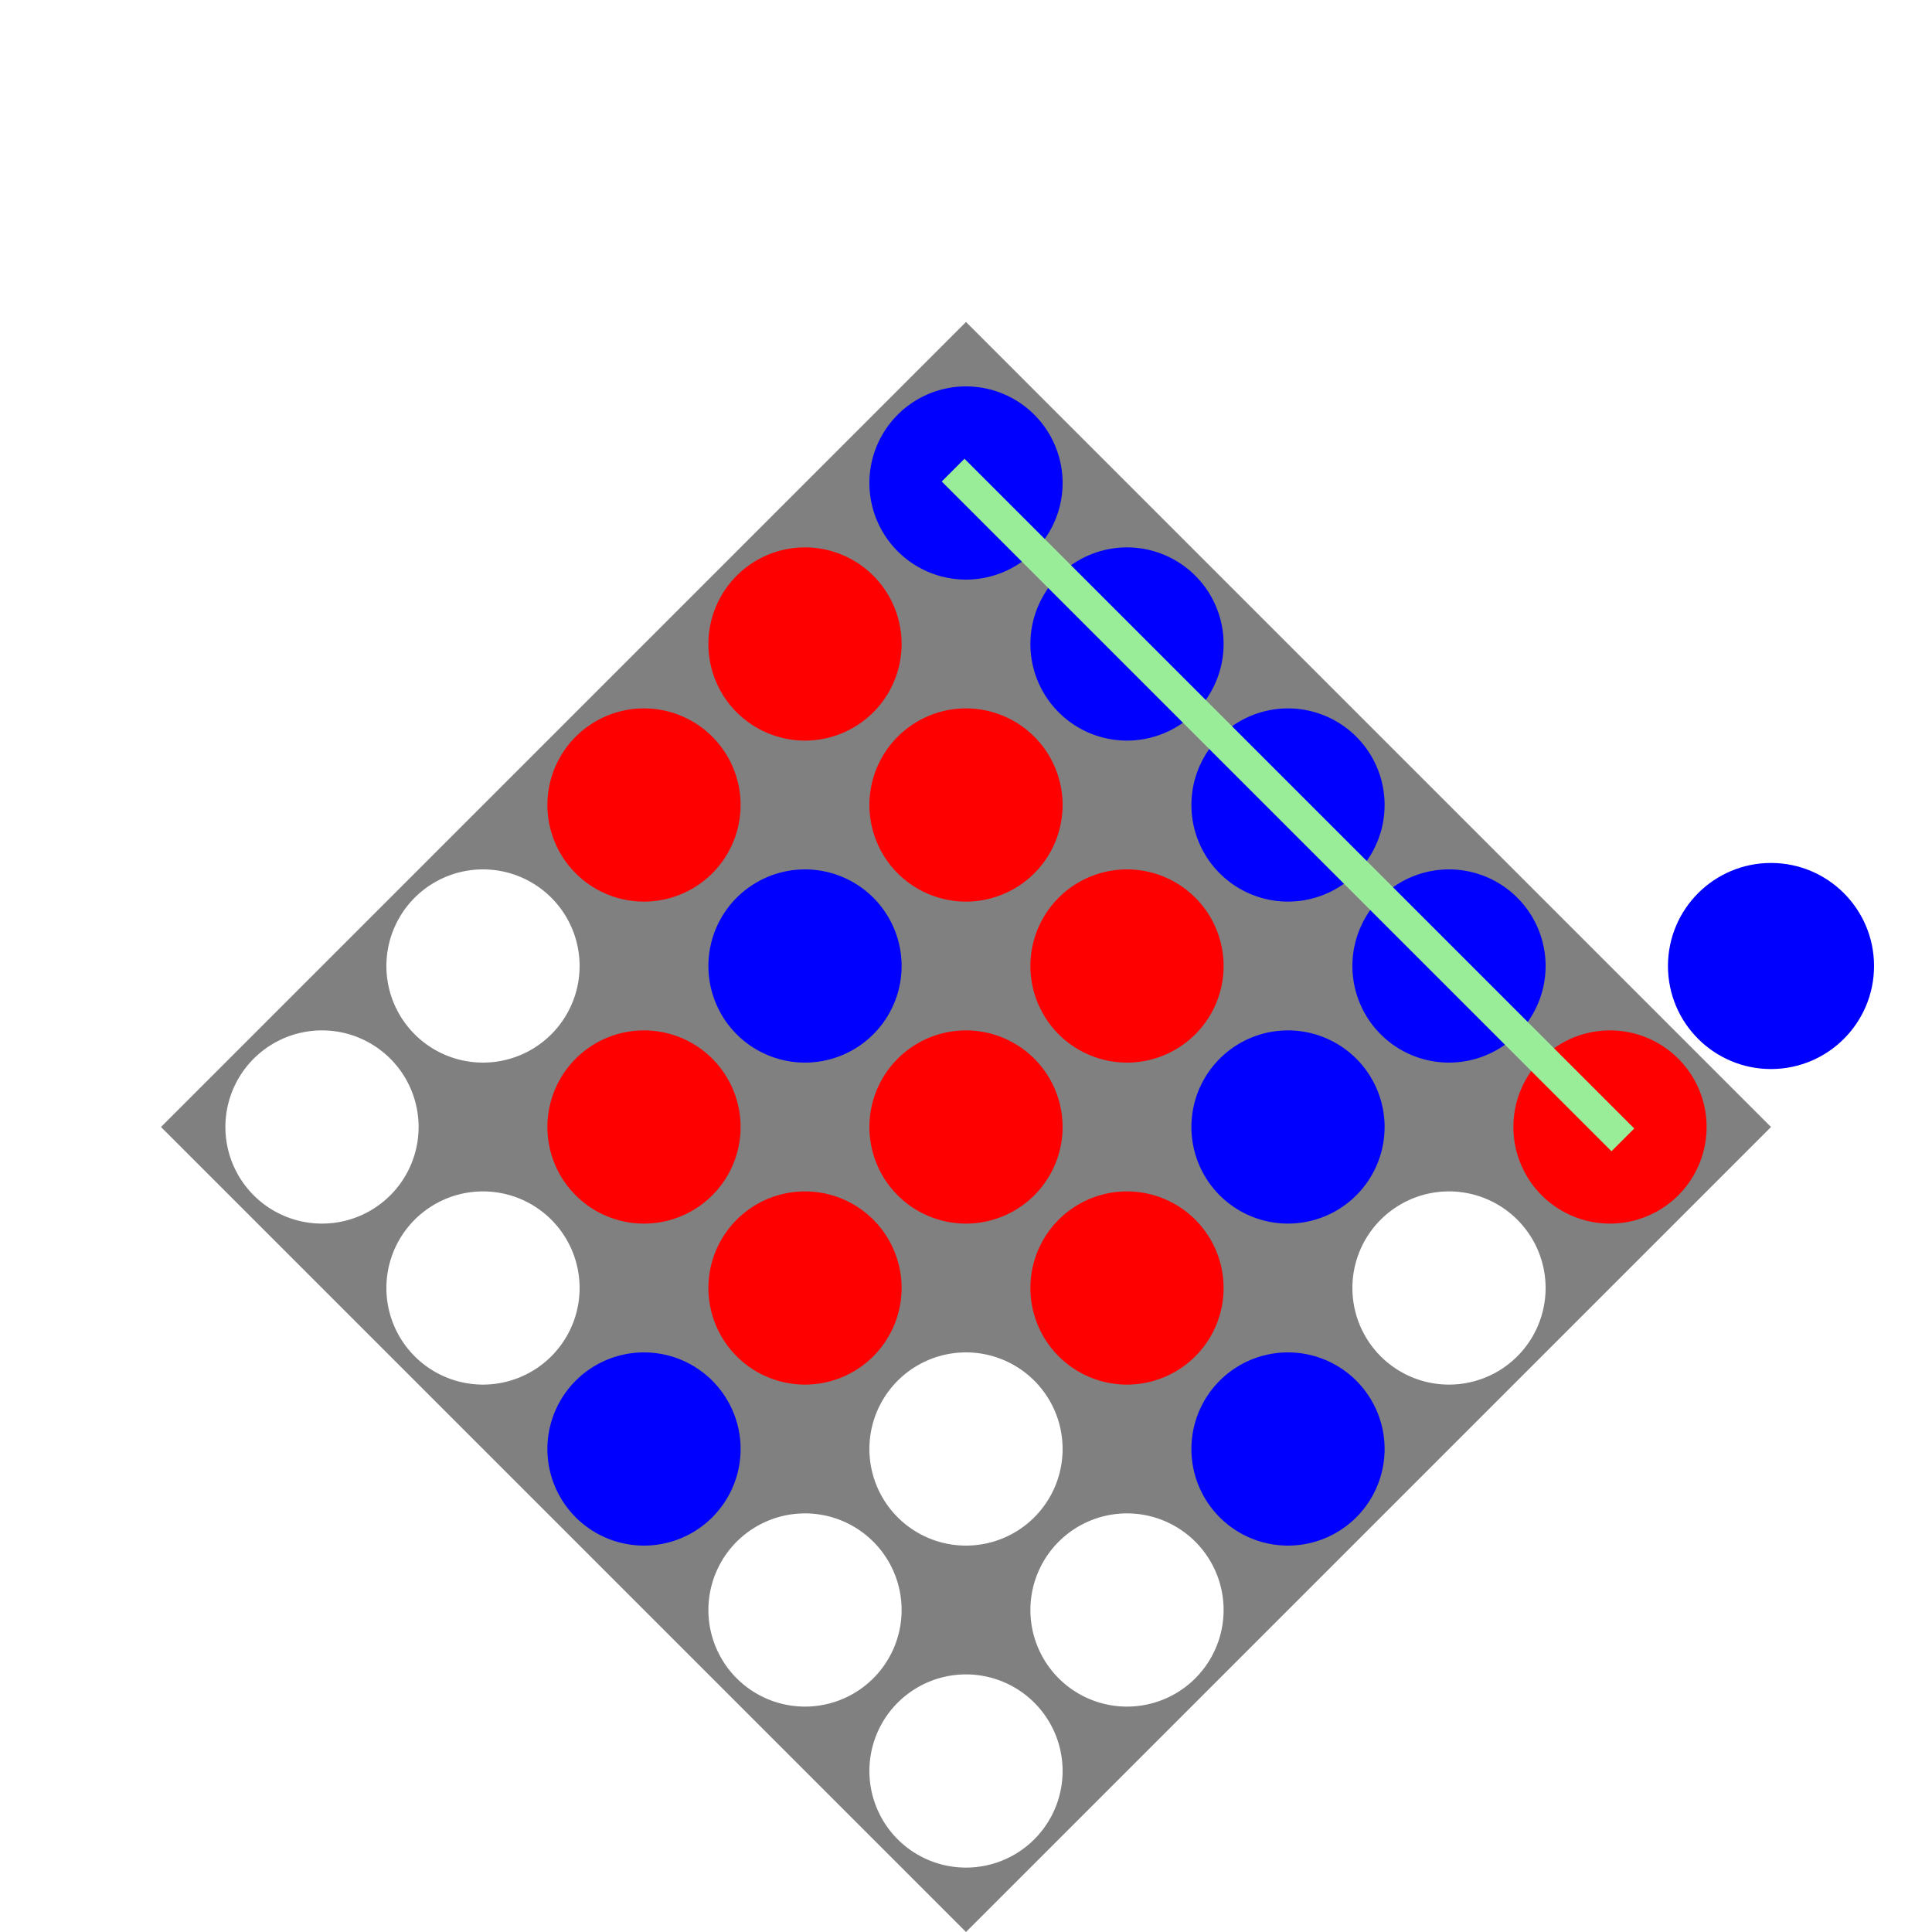 <?xml version="1.0" encoding="utf-8"?><svg version="1.1" xmlns="http://www.w3.org/2000/svg" viewBox="0 0 300 300"><defs><circle id="b" r="16" fill="#00f"/><circle id="r" r="16" fill="#f00"/></defs><use href="#b" x="150" y="75"/><use href="#b" x="175" y="100"/><use href="#b" x="200" y="125"/><use href="#b" x="225" y="150"/><use href="#r" x="125" y="100"/><use href="#r" x="150" y="125"/><use href="#r" x="175" y="150"/><use href="#b" x="200" y="175"/><use href="#r" x="100" y="125"/><use href="#b" x="125" y="150"/><use href="#r" x="150" y="175"/><use href="#r" x="175" y="200"/><use href="#b" x="200" y="225"/><use href="#r" x="100" y="175"/><use href="#r" x="125" y="200"/><use href="#b" x="100" y="225"/><use href="#b" x="275" y="150"><animate attributeName="opacity" values="0;0;1;1" keyTimes="0;0.2;0.3;1" dur="7s" repeatCount="indefinite" /><animateTransform attributeName="transform" attributeType="XML" type="translate" values="0 0;0 0;-25 25;-25 25" keyTimes="0;0.3;0.4;1" dur="7s" repeatCount="indefinite"/></use><use href="#r" x="250" y="175"><animateTransform attributeName="transform" attributeType="XML" type="translate" values="0 0;0 0;-25 25;-25 25" keyTimes="0;0.3;0.4;1" dur="7s" repeatCount="indefinite"/></use><path fill="gray" fill-rule="evenodd" d="M150 50L275 175L150 300L25 175ZM135 275 a 15,15 0 1,0 30,0 a 15,15 0 1,0 -30,0M160 250 a 15,15 0 1,0 30,0 a 15,15 0 1,0 -30,0M185 225 a 15,15 0 1,0 30,0 a 15,15 0 1,0 -30,0M210 200 a 15,15 0 1,0 30,0 a 15,15 0 1,0 -30,0M235 175 a 15,15 0 1,0 30,0 a 15,15 0 1,0 -30,0M110 250 a 15,15 0 1,0 30,0 a 15,15 0 1,0 -30,0M135 225 a 15,15 0 1,0 30,0 a 15,15 0 1,0 -30,0M160 200 a 15,15 0 1,0 30,0 a 15,15 0 1,0 -30,0M185 175 a 15,15 0 1,0 30,0 a 15,15 0 1,0 -30,0M210 150 a 15,15 0 1,0 30,0 a 15,15 0 1,0 -30,0M85 225 a 15,15 0 1,0 30,0 a 15,15 0 1,0 -30,0M110 200 a 15,15 0 1,0 30,0 a 15,15 0 1,0 -30,0M135 175 a 15,15 0 1,0 30,0 a 15,15 0 1,0 -30,0M160 150 a 15,15 0 1,0 30,0 a 15,15 0 1,0 -30,0M185 125 a 15,15 0 1,0 30,0 a 15,15 0 1,0 -30,0M60 200 a 15,15 0 1,0 30,0 a 15,15 0 1,0 -30,0M85 175 a 15,15 0 1,0 30,0 a 15,15 0 1,0 -30,0M110 150 a 15,15 0 1,0 30,0 a 15,15 0 1,0 -30,0M135 125 a 15,15 0 1,0 30,0 a 15,15 0 1,0 -30,0M160 100 a 15,15 0 1,0 30,0 a 15,15 0 1,0 -30,0M35 175 a 15,15 0 1,0 30,0 a 15,15 0 1,0 -30,0M60 150 a 15,15 0 1,0 30,0 a 15,15 0 1,0 -30,0M85 125 a 15,15 0 1,0 30,0 a 15,15 0 1,0 -30,0M110 100 a 15,15 0 1,0 30,0 a 15,15 0 1,0 -30,0M135 75 a 15,15 0 1,0 30,0 a 15,15 0 1,0 -30,0" /><path d="M148,73l104,104" stroke="#99ed99" stroke-width="5"><animate attributeName="opacity" values="0;0;1;0;1;0;1;0;0" keyTimes="0;0.42;0.47;0.52;0.57;0.62;0.67;0.72;1" dur="7s" repeatCount="indefinite" /></path></svg>